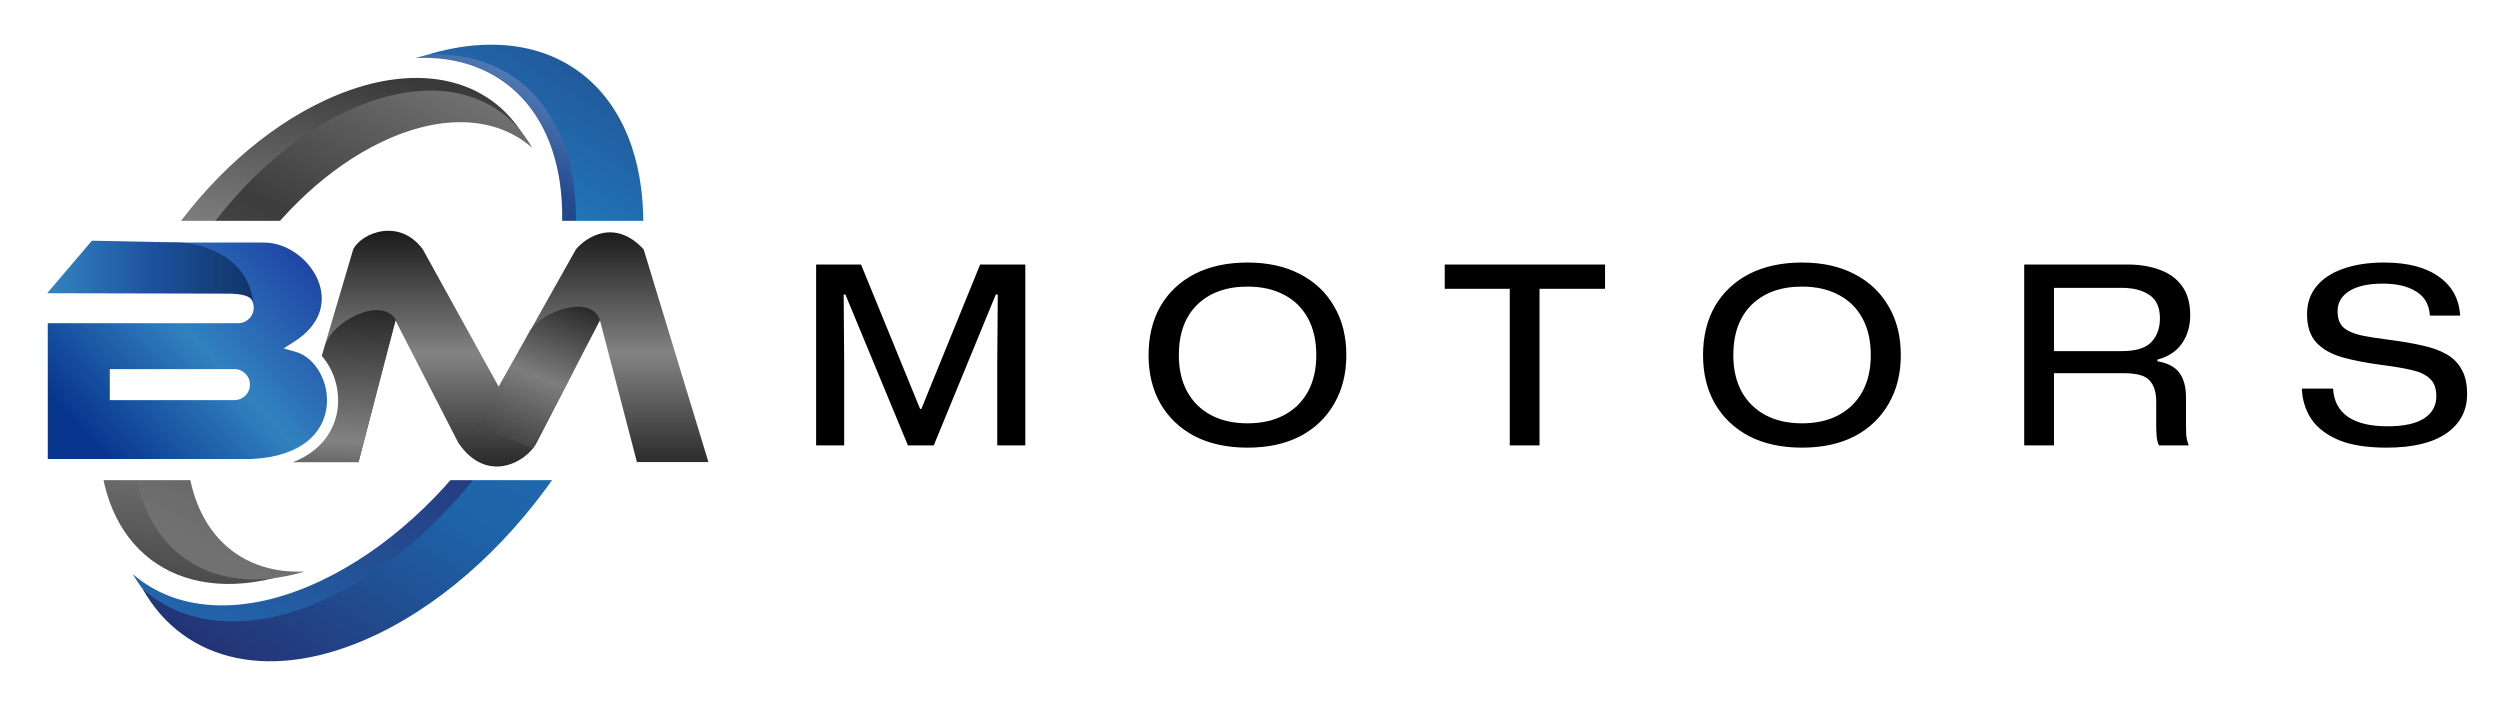 <svg width="2015" height="568" viewBox="0 0 2015 568" fill="none" xmlns="http://www.w3.org/2000/svg">
<rect width="2015" height="568" fill="white"/>
<path d="M657.8 359V213.2H694L741.6 329.6H742.6L790 213.2H826.4V359H803.8V290.8L804.2 237.4H802.6L752.6 359H731.8L681.4 237.4H680L680.4 291V359H657.8ZM1005.54 360.8C989.141 360.8 974.941 357.733 962.941 351.6C951.074 345.333 941.874 336.6 935.341 325.4C928.941 314.2 925.741 301.133 925.741 286.2C925.741 271.133 928.941 258 935.341 246.8C941.874 235.6 951.074 226.933 962.941 220.8C974.941 214.667 989.141 211.6 1005.54 211.6C1021.94 211.6 1036.07 214.733 1047.94 221C1059.81 227.133 1068.94 235.8 1075.34 247C1081.87 258.067 1085.14 271.133 1085.14 286.2C1085.14 301.133 1081.87 314.2 1075.34 325.4C1068.94 336.6 1059.81 345.333 1047.94 351.6C1036.07 357.733 1021.94 360.8 1005.54 360.8ZM1005.54 341.2C1016.87 341.2 1026.67 339 1034.94 334.6C1043.21 330.2 1049.61 323.933 1054.14 315.8C1058.67 307.533 1060.94 297.667 1060.94 286.2C1060.94 274.6 1058.67 264.667 1054.14 256.4C1049.61 248.133 1043.21 241.867 1034.94 237.6C1026.67 233.2 1016.87 231 1005.54 231C988.474 231 974.941 235.867 964.941 245.6C955.074 255.333 950.141 268.867 950.141 286.2C950.141 297.667 952.407 307.533 956.941 315.8C961.474 323.933 967.874 330.2 976.141 334.6C984.407 339 994.207 341.2 1005.54 341.2ZM1216.86 359V232.8H1164.46V213.2H1293.66V232.8H1240.86V359H1216.86ZM1452.45 360.8C1436.05 360.8 1421.85 357.733 1409.85 351.6C1397.99 345.333 1388.79 336.6 1382.25 325.4C1375.85 314.2 1372.65 301.133 1372.65 286.2C1372.65 271.133 1375.85 258 1382.25 246.8C1388.79 235.6 1397.99 226.933 1409.85 220.8C1421.85 214.667 1436.05 211.6 1452.45 211.6C1468.85 211.6 1482.99 214.733 1494.85 221C1506.72 227.133 1515.85 235.8 1522.25 247C1528.79 258.067 1532.05 271.133 1532.05 286.2C1532.05 301.133 1528.79 314.2 1522.25 325.4C1515.85 336.6 1506.72 345.333 1494.85 351.6C1482.99 357.733 1468.85 360.8 1452.45 360.8ZM1452.45 341.2C1463.79 341.2 1473.59 339 1481.85 334.6C1490.12 330.2 1496.52 323.933 1501.05 315.8C1505.59 307.533 1507.85 297.667 1507.85 286.2C1507.85 274.6 1505.59 264.667 1501.05 256.4C1496.52 248.133 1490.12 241.867 1481.85 237.6C1473.59 233.2 1463.79 231 1452.45 231C1435.39 231 1421.85 235.867 1411.85 245.6C1401.99 255.333 1397.05 268.867 1397.05 286.2C1397.05 297.667 1399.32 307.533 1403.85 315.8C1408.39 323.933 1414.79 330.2 1423.05 334.6C1431.32 339 1441.12 341.2 1452.45 341.2ZM1631.51 359V213.2H1714.71C1724.71 213.2 1733.51 214.667 1741.11 217.6C1748.71 220.4 1754.64 224.8 1758.91 230.8C1763.18 236.8 1765.31 244.533 1765.31 254C1765.31 262.933 1763.04 270.6 1758.51 277C1754.11 283.267 1747.58 287.533 1738.91 289.8V291.2C1747.04 292.533 1752.91 295.6 1756.51 300.4C1760.11 305.2 1761.91 311.8 1761.91 320.2V342.8C1761.91 345.333 1761.98 348 1762.11 350.8C1762.38 353.467 1763.04 356.2 1764.11 359H1740.11C1739.18 357 1738.58 354.733 1738.31 352.2C1738.04 349.533 1737.91 346.333 1737.91 342.6V323.6C1737.91 316.133 1736.11 310.467 1732.51 306.6C1729.04 302.733 1722.18 300.8 1711.91 300.8H1655.51V359H1631.51ZM1655.51 283H1710.11C1721.58 283 1729.58 280.533 1734.11 275.6C1738.64 270.667 1740.91 264.333 1740.91 256.6C1740.91 247.8 1738.11 241.533 1732.51 237.8C1726.91 233.933 1719.44 232 1710.11 232H1655.51V283ZM1923.48 360.8C1907.88 360.8 1895.15 358.8 1885.28 354.8C1875.42 350.667 1868.02 345.067 1863.08 338C1858.28 330.8 1855.68 322.533 1855.28 313.2H1880.48C1881.02 323.2 1885.02 330.8 1892.48 336C1899.95 341.067 1910.55 343.6 1924.28 343.6C1937.48 343.6 1947.35 341.467 1953.88 337.2C1960.42 332.933 1963.68 327 1963.68 319.4C1963.68 313 1961.95 308.267 1958.48 305.2C1955.15 302 1950.22 299.667 1943.68 298.2C1937.28 296.733 1929.42 295.4 1920.08 294.2C1907.82 292.6 1897.08 290.533 1887.88 288C1878.82 285.333 1871.82 281.333 1866.88 276C1861.95 270.533 1859.48 263 1859.48 253.4C1859.48 244.467 1862.02 236.933 1867.08 230.8C1872.15 224.533 1879.35 219.8 1888.68 216.6C1898.02 213.267 1908.95 211.6 1921.48 211.6C1940.42 211.6 1955.15 215.4 1965.68 223C1976.35 230.467 1982.08 240.933 1982.88 254.4H1958.48C1957.95 245.6 1954.28 239.133 1947.48 235C1940.82 230.733 1931.82 228.6 1920.48 228.6C1908.88 228.6 1899.88 230.6 1893.48 234.6C1887.22 238.6 1884.08 244 1884.08 250.8C1884.08 256.533 1885.62 260.867 1888.68 263.8C1891.75 266.6 1896.42 268.733 1902.68 270.2C1908.95 271.533 1916.88 272.8 1926.48 274C1935.95 275.2 1944.48 276.667 1952.08 278.4C1959.68 280 1966.22 282.333 1971.68 285.4C1977.15 288.467 1981.28 292.6 1984.08 297.8C1987.02 302.867 1988.48 309.467 1988.48 317.6C1988.48 330.933 1982.95 341.467 1971.88 349.2C1960.82 356.933 1944.68 360.8 1923.48 360.8Z" fill="black"/>
<path fill-rule="evenodd" clip-rule="evenodd" d="M422.876 110.656C393.086 84.931 346.421 81.192 293.672 105.67C202.334 148.055 127.344 258.993 126.175 353.458C125.287 425.258 167.303 466.875 227.623 464.1C142.744 488.811 78.875 442.376 80.015 350.206C81.286 247.471 162.842 126.821 262.176 80.725C333.471 47.64 394.547 61.954 422.876 110.656Z" fill="url(#paint0_linear_236_210)"/>
<path fill-rule="evenodd" clip-rule="evenodd" d="M429.002 119.227C401.026 94.374 357.2 90.76 307.66 114.407C221.884 155.351 151.459 262.517 150.362 353.769C149.528 423.128 188.986 463.329 245.632 460.649C165.922 484.518 105.943 439.661 107.014 350.627C108.208 251.386 184.798 134.837 278.084 90.309C345.04 58.348 402.399 72.178 429.002 119.227Z" fill="url(#paint1_linear_236_210)"/>
<path fill-rule="evenodd" clip-rule="evenodd" d="M334.765 46.741C405.133 43.471 454.149 92.448 453.113 176.949C451.749 288.119 364.271 418.677 257.724 468.558C196.187 497.367 141.748 492.964 106.998 462.684C140.043 520.003 211.291 536.851 294.461 497.914C410.336 443.666 505.473 301.679 506.956 180.776C508.286 72.305 433.78 17.658 334.765 46.741Z" fill="url(#paint2_linear_236_210)"/>
<path fill-rule="evenodd" clip-rule="evenodd" d="M344.779 44.016C415.772 40.628 465.223 91.341 464.178 178.836C462.803 293.943 374.55 429.125 267.06 480.772C204.979 510.602 150.058 506.042 115 474.691C148.338 534.039 220.216 551.483 304.122 511.167C421.023 454.998 517.002 307.982 518.498 182.797C519.84 70.483 444.673 13.9 344.779 44.016Z" fill="url(#paint3_linear_236_210)"/>
<rect x="21" y="178" width="558" height="209" fill="white"/>
<path d="M229.685 371.13L227.977 376.906H234H288.941H292.418L293.296 373.542L320.113 270.767L365.416 358.981L365.544 359.229L365.701 359.459C371.89 368.541 378.873 374.37 386.187 377.545C393.512 380.724 400.887 381.116 407.635 379.771C420.875 377.133 431.987 367.755 436.486 358.986C436.487 358.984 436.489 358.981 436.49 358.978L482.165 270.715L508.996 373.542L509.874 376.906H513.35H571H577.075L575.305 371.095L523.072 199.638L522.771 198.651L522.071 197.894C509.676 184.49 496.681 181.249 485.316 183.366C474.322 185.414 465.551 192.34 460.762 198.06L460.495 198.38L460.291 198.742L401.957 302.401L344.727 198.774L344.584 198.515L344.408 198.276C334.089 184.299 320.248 180.228 307.948 181.828C296.027 183.379 285.198 190.334 280.705 198.849L280.497 199.245L280.37 199.673L229.685 371.13Z" fill="url(#paint4_linear_236_210)" stroke="white" stroke-width="9"/>
<path d="M319 257.501C306.5 238.501 267.542 259.175 262 278.5L234 372.501H289L319 257.501Z" fill="url(#paint5_linear_236_210)"/>
<path d="M483.5 258.001C476.708 236.951 435.877 250.29 426.5 268L384.501 343.5L429.5 361.5L483.5 258.001Z" fill="url(#paint6_linear_236_210)"/>
<path fill-rule="evenodd" clip-rule="evenodd" d="M34 256V374.455H203.135C289.444 370.198 276.672 289.694 239.516 279.244C289.831 247.12 252.675 191 212.811 191H71.543L34 238.218V240H192C196.418 240 200 243.582 200 248C200 252.418 196.418 256 192 256H34ZM93 302H189C193.418 302 197 305.582 197 310C197 314.418 193.418 318 189 318H93V302Z" fill="url(#paint7_linear_236_210)"/>
<path d="M34 374.455H29.5V378.955H34V374.455ZM34 256V251.5H29.5V256H34ZM203.135 374.455V378.955H203.246L203.357 378.95L203.135 374.455ZM239.516 279.244L237.095 275.451L228.628 280.857L238.298 283.576L239.516 279.244ZM71.543 191V186.5H69.371L68.02 188.199L71.543 191ZM34 238.218L30.478 235.418L29.5 236.647V238.218H34ZM34 240H29.5V244.5H34V240ZM93 302V297.5H88.5V302H93ZM93 318H88.5V322.5H93V318ZM38.5 374.455V256H29.5V374.455H38.5ZM203.135 369.955H34V378.955H203.135V369.955ZM238.298 283.576C254.189 288.046 265.897 308.239 263.165 328.573C261.834 338.48 257.044 348.199 247.64 355.742C238.201 363.313 223.804 368.93 202.913 369.961L203.357 378.95C225.62 377.852 241.993 371.809 253.272 362.762C264.587 353.687 270.465 341.828 272.085 329.771C275.255 306.176 261.999 280.893 240.735 274.912L238.298 283.576ZM212.811 195.5C230.755 195.5 248.516 208.281 255.865 224.896C259.489 233.088 260.48 242.001 257.87 250.596C255.267 259.169 248.941 267.888 237.095 275.451L241.938 283.037C255.249 274.538 263.146 264.196 266.482 253.211C269.81 242.249 268.455 231.109 264.096 221.255C255.481 201.779 234.731 186.5 212.811 186.5V195.5ZM71.543 195.5H212.811V186.5H71.543V195.5ZM37.522 241.019L75.065 193.801L68.02 188.199L30.478 235.418L37.522 241.019ZM38.5 240V238.218H29.5V240H38.5ZM34 244.5H192V235.5H34V244.5ZM192 244.5C193.933 244.5 195.5 246.067 195.5 248H204.5C204.5 241.096 198.904 235.5 192 235.5V244.5ZM195.5 248C195.5 249.933 193.933 251.5 192 251.5V260.5C198.904 260.5 204.5 254.904 204.5 248H195.5ZM192 251.5H34V260.5H192V251.5ZM189 297.5H93V306.5H189V297.5ZM201.5 310C201.5 303.096 195.904 297.5 189 297.5V306.5C190.933 306.5 192.5 308.067 192.5 310H201.5ZM189 322.5C195.904 322.5 201.5 316.904 201.5 310H192.5C192.5 311.933 190.933 313.5 189 313.5V322.5ZM93 322.5H189V313.5H93V322.5ZM88.5 302V318H97.5V302H88.5Z" fill="white"/>
<path d="M74.109 194L38 236.341L180.904 236.673C198.065 236.334 202.495 239.783 204 243C199.326 205.845 161.681 195.661 142.816 195.435L74.109 194Z" fill="url(#paint8_linear_236_210)"/>
<defs>
<linearGradient id="paint0_linear_236_210" x1="284.499" y1="58" x2="221.499" y2="494.5" gradientUnits="userSpaceOnUse">
<stop stop-color="#393939"/>
<stop offset="0.49" stop-color="#A4A4A4"/>
<stop offset="1" stop-color="#444444"/>
</linearGradient>
<linearGradient id="paint1_linear_236_210" x1="409.297" y1="92.95" x2="218.578" y2="467.397" gradientUnits="userSpaceOnUse">
<stop stop-color="#707070"/>
<stop offset="0.363" stop-color="#3D3D3D"/>
<stop offset="1" stop-color="#717171"/>
</linearGradient>
<linearGradient id="paint2_linear_236_210" x1="504" y1="-55" x2="167.203" y2="592.545" gradientUnits="userSpaceOnUse">
<stop stop-color="#B0D9FF"/>
<stop offset="0.291" stop-color="#234A8E"/>
<stop offset="0.604" stop-color="#253A7E"/>
<stop offset="1" stop-color="#2175BB"/>
</linearGradient>
<linearGradient id="paint3_linear_236_210" x1="537.001" y1="-4.5" x2="183.706" y2="569.47" gradientUnits="userSpaceOnUse">
<stop stop-color="#224484"/>
<stop offset="0.286" stop-color="#2174B8"/>
<stop offset="0.665" stop-color="#1E63A8"/>
<stop offset="1" stop-color="#242C6D"/>
</linearGradient>
<linearGradient id="paint4_linear_236_210" x1="402.5" y1="186" x2="402.5" y2="376" gradientUnits="userSpaceOnUse">
<stop stop-color="#1A1A1A"/>
<stop offset="0.521" stop-color="#838383"/>
<stop offset="1" stop-color="#292929"/>
</linearGradient>
<linearGradient id="paint5_linear_236_210" x1="278.75" y1="240.085" x2="271.5" y2="410.5" gradientUnits="userSpaceOnUse">
<stop stop-color="#212121"/>
<stop offset="0.677" stop-color="#828282"/>
<stop offset="1" stop-color="#303030"/>
</linearGradient>
<linearGradient id="paint6_linear_236_210" x1="451.912" y1="232.475" x2="403.461" y2="356.093" gradientUnits="userSpaceOnUse">
<stop stop-color="#212121"/>
<stop offset="0.551" stop-color="#7D7D7D"/>
<stop offset="1" stop-color="#414141"/>
<stop offset="1" stop-color="#414141" stop-opacity="0"/>
</linearGradient>
<linearGradient id="paint7_linear_236_210" x1="239" y1="195" x2="71.5" y2="351.5" gradientUnits="userSpaceOnUse">
<stop stop-color="#1E43A4"/>
<stop offset="0.495" stop-color="#3282BF"/>
<stop offset="1" stop-color="#08368F"/>
</linearGradient>
<linearGradient id="paint8_linear_236_210" x1="43.613" y1="231.249" x2="202.447" y2="231.249" gradientUnits="userSpaceOnUse">
<stop stop-color="#3281BF"/>
<stop offset="0.49" stop-color="#1D529E"/>
<stop offset="1" stop-color="#11356A"/>
</linearGradient>
</defs>
</svg>
